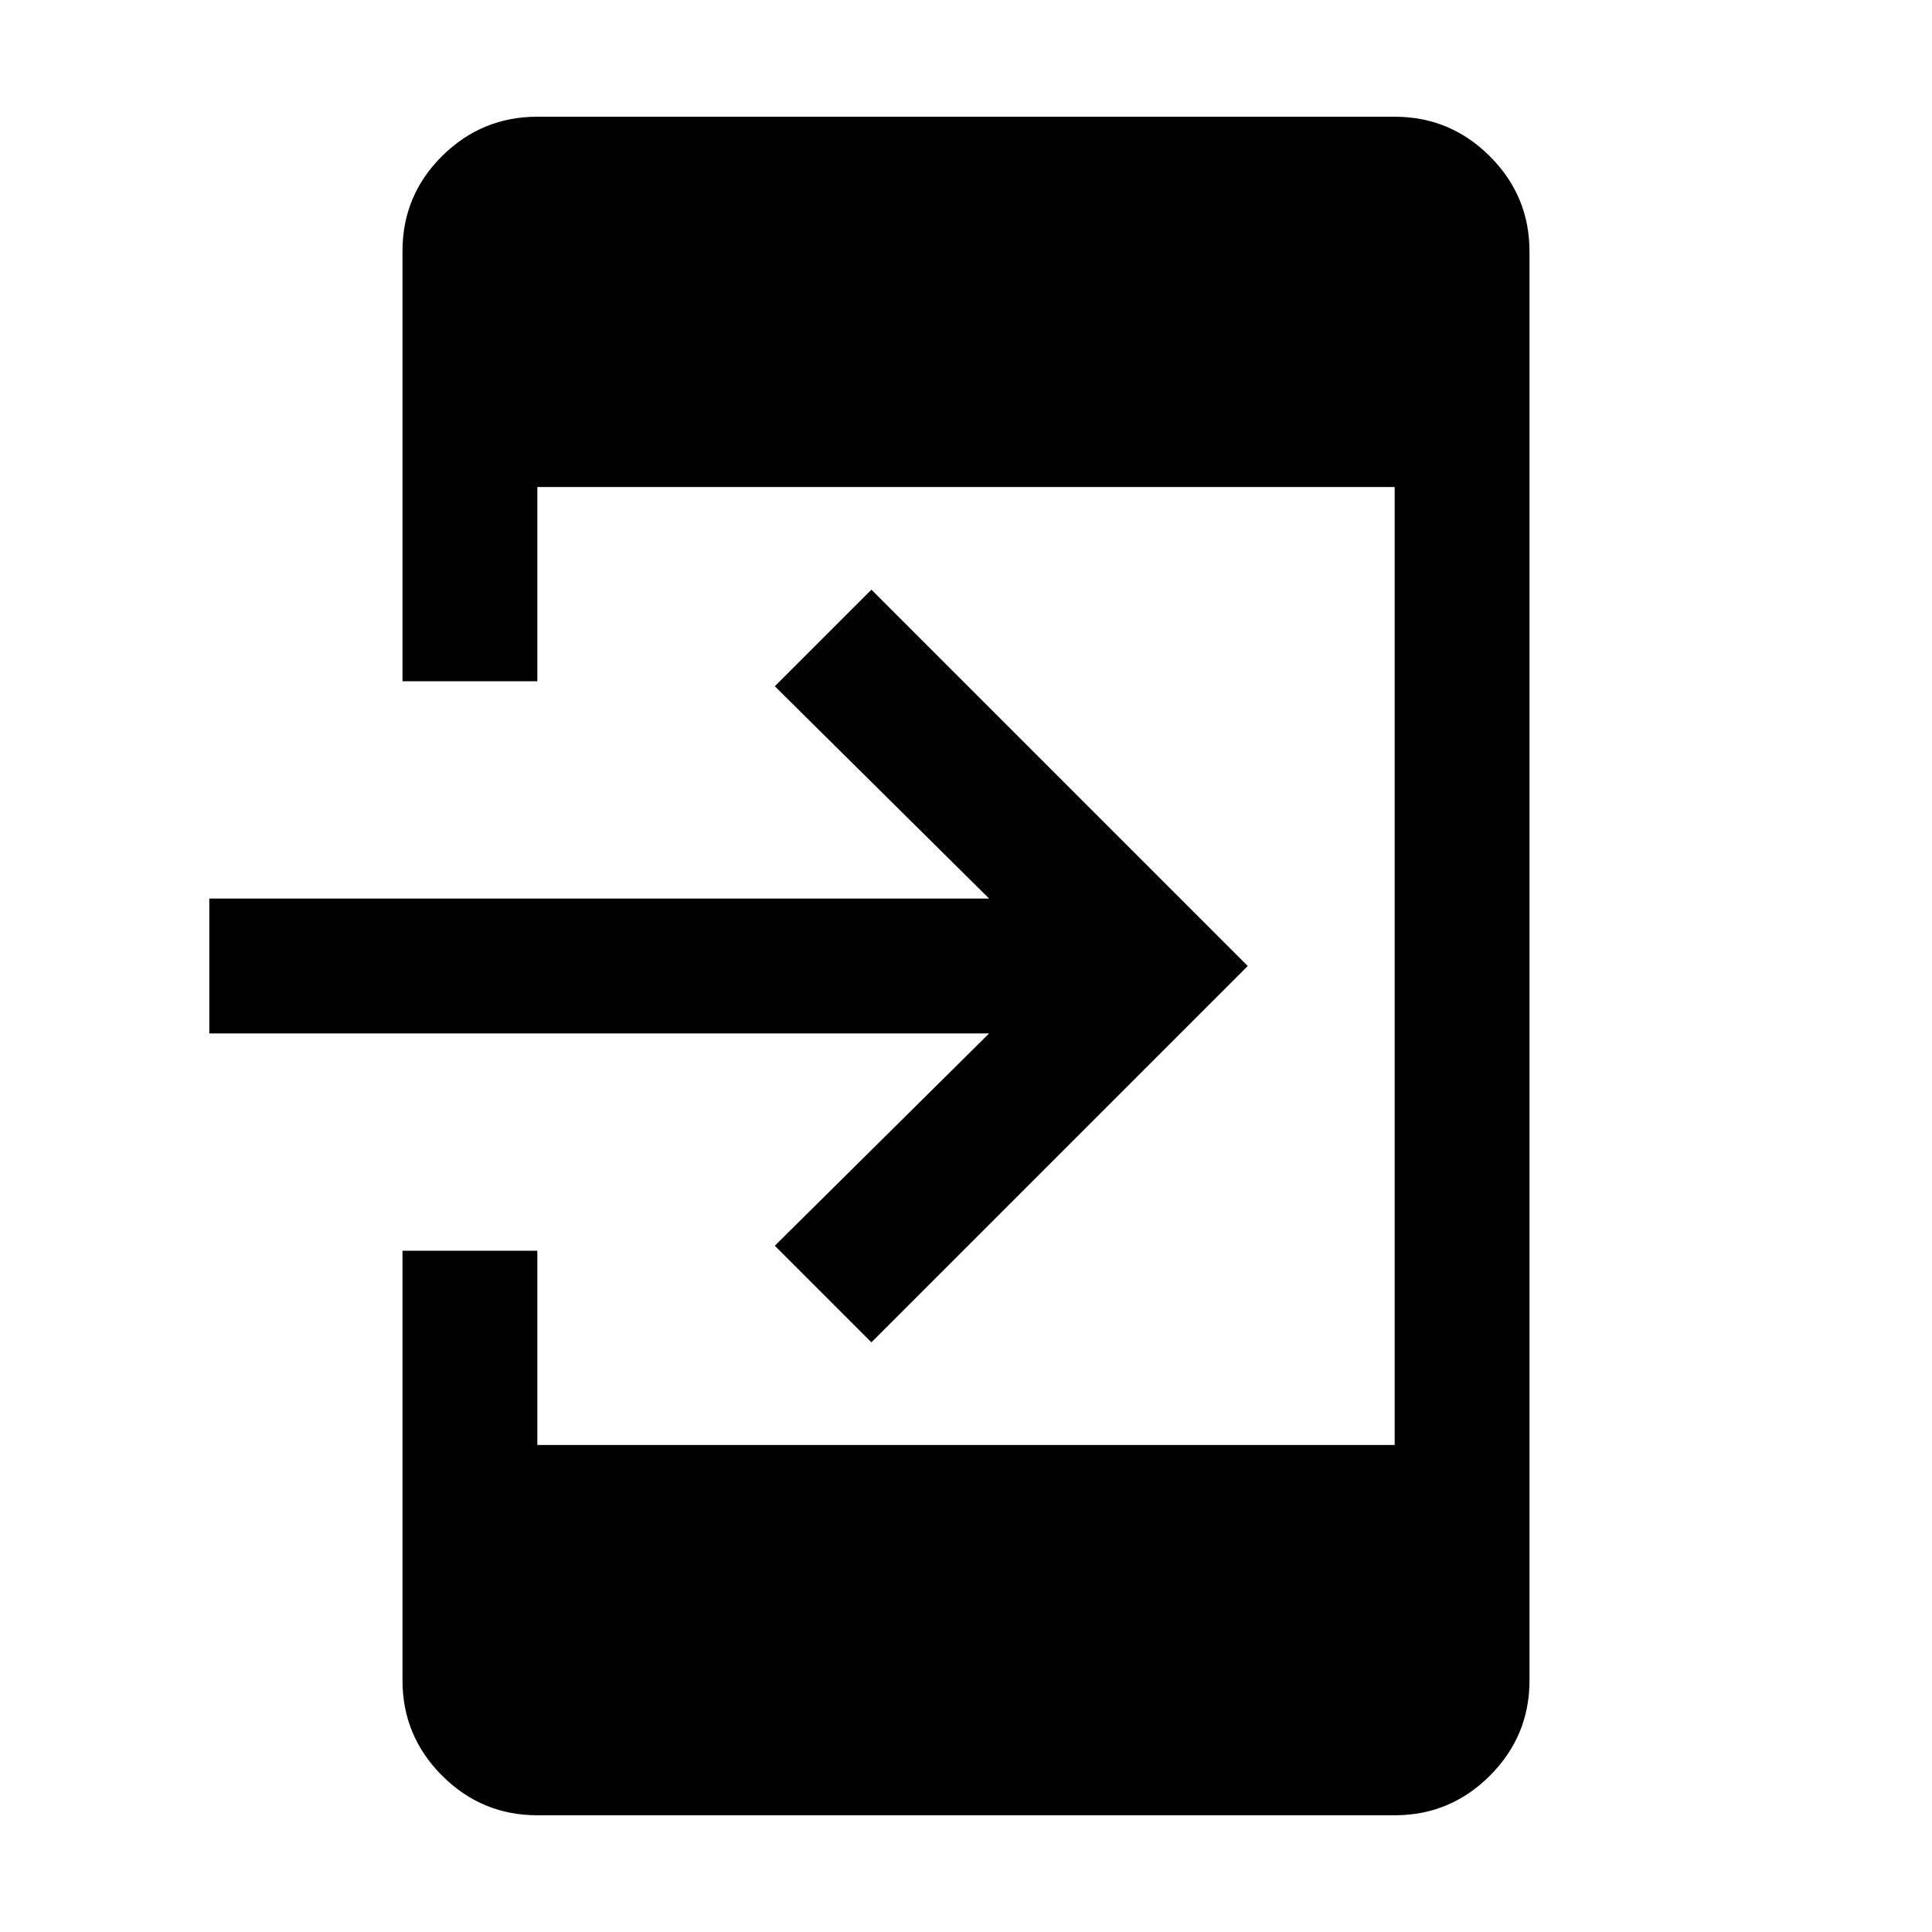 <svg xmlns="http://www.w3.org/2000/svg" height="20" viewBox="0 -960 960 960" width="20"><path d="M267-58q-27.637 0-47.319-19.681Q200-97.362 200-125v-213.5h67v96.5h426v-476H267v96.5h-67v-213.764q0-27.674 19.681-47.205Q239.363-902 267-902h426q27.638 0 47.319 19.681T760-835v710q0 27.638-19.681 47.319T693-58H267Zm166-235-48-48 106.5-105.5H104v-67h387.5L385-619l48-48 187 187-187 187Z"/></svg>
